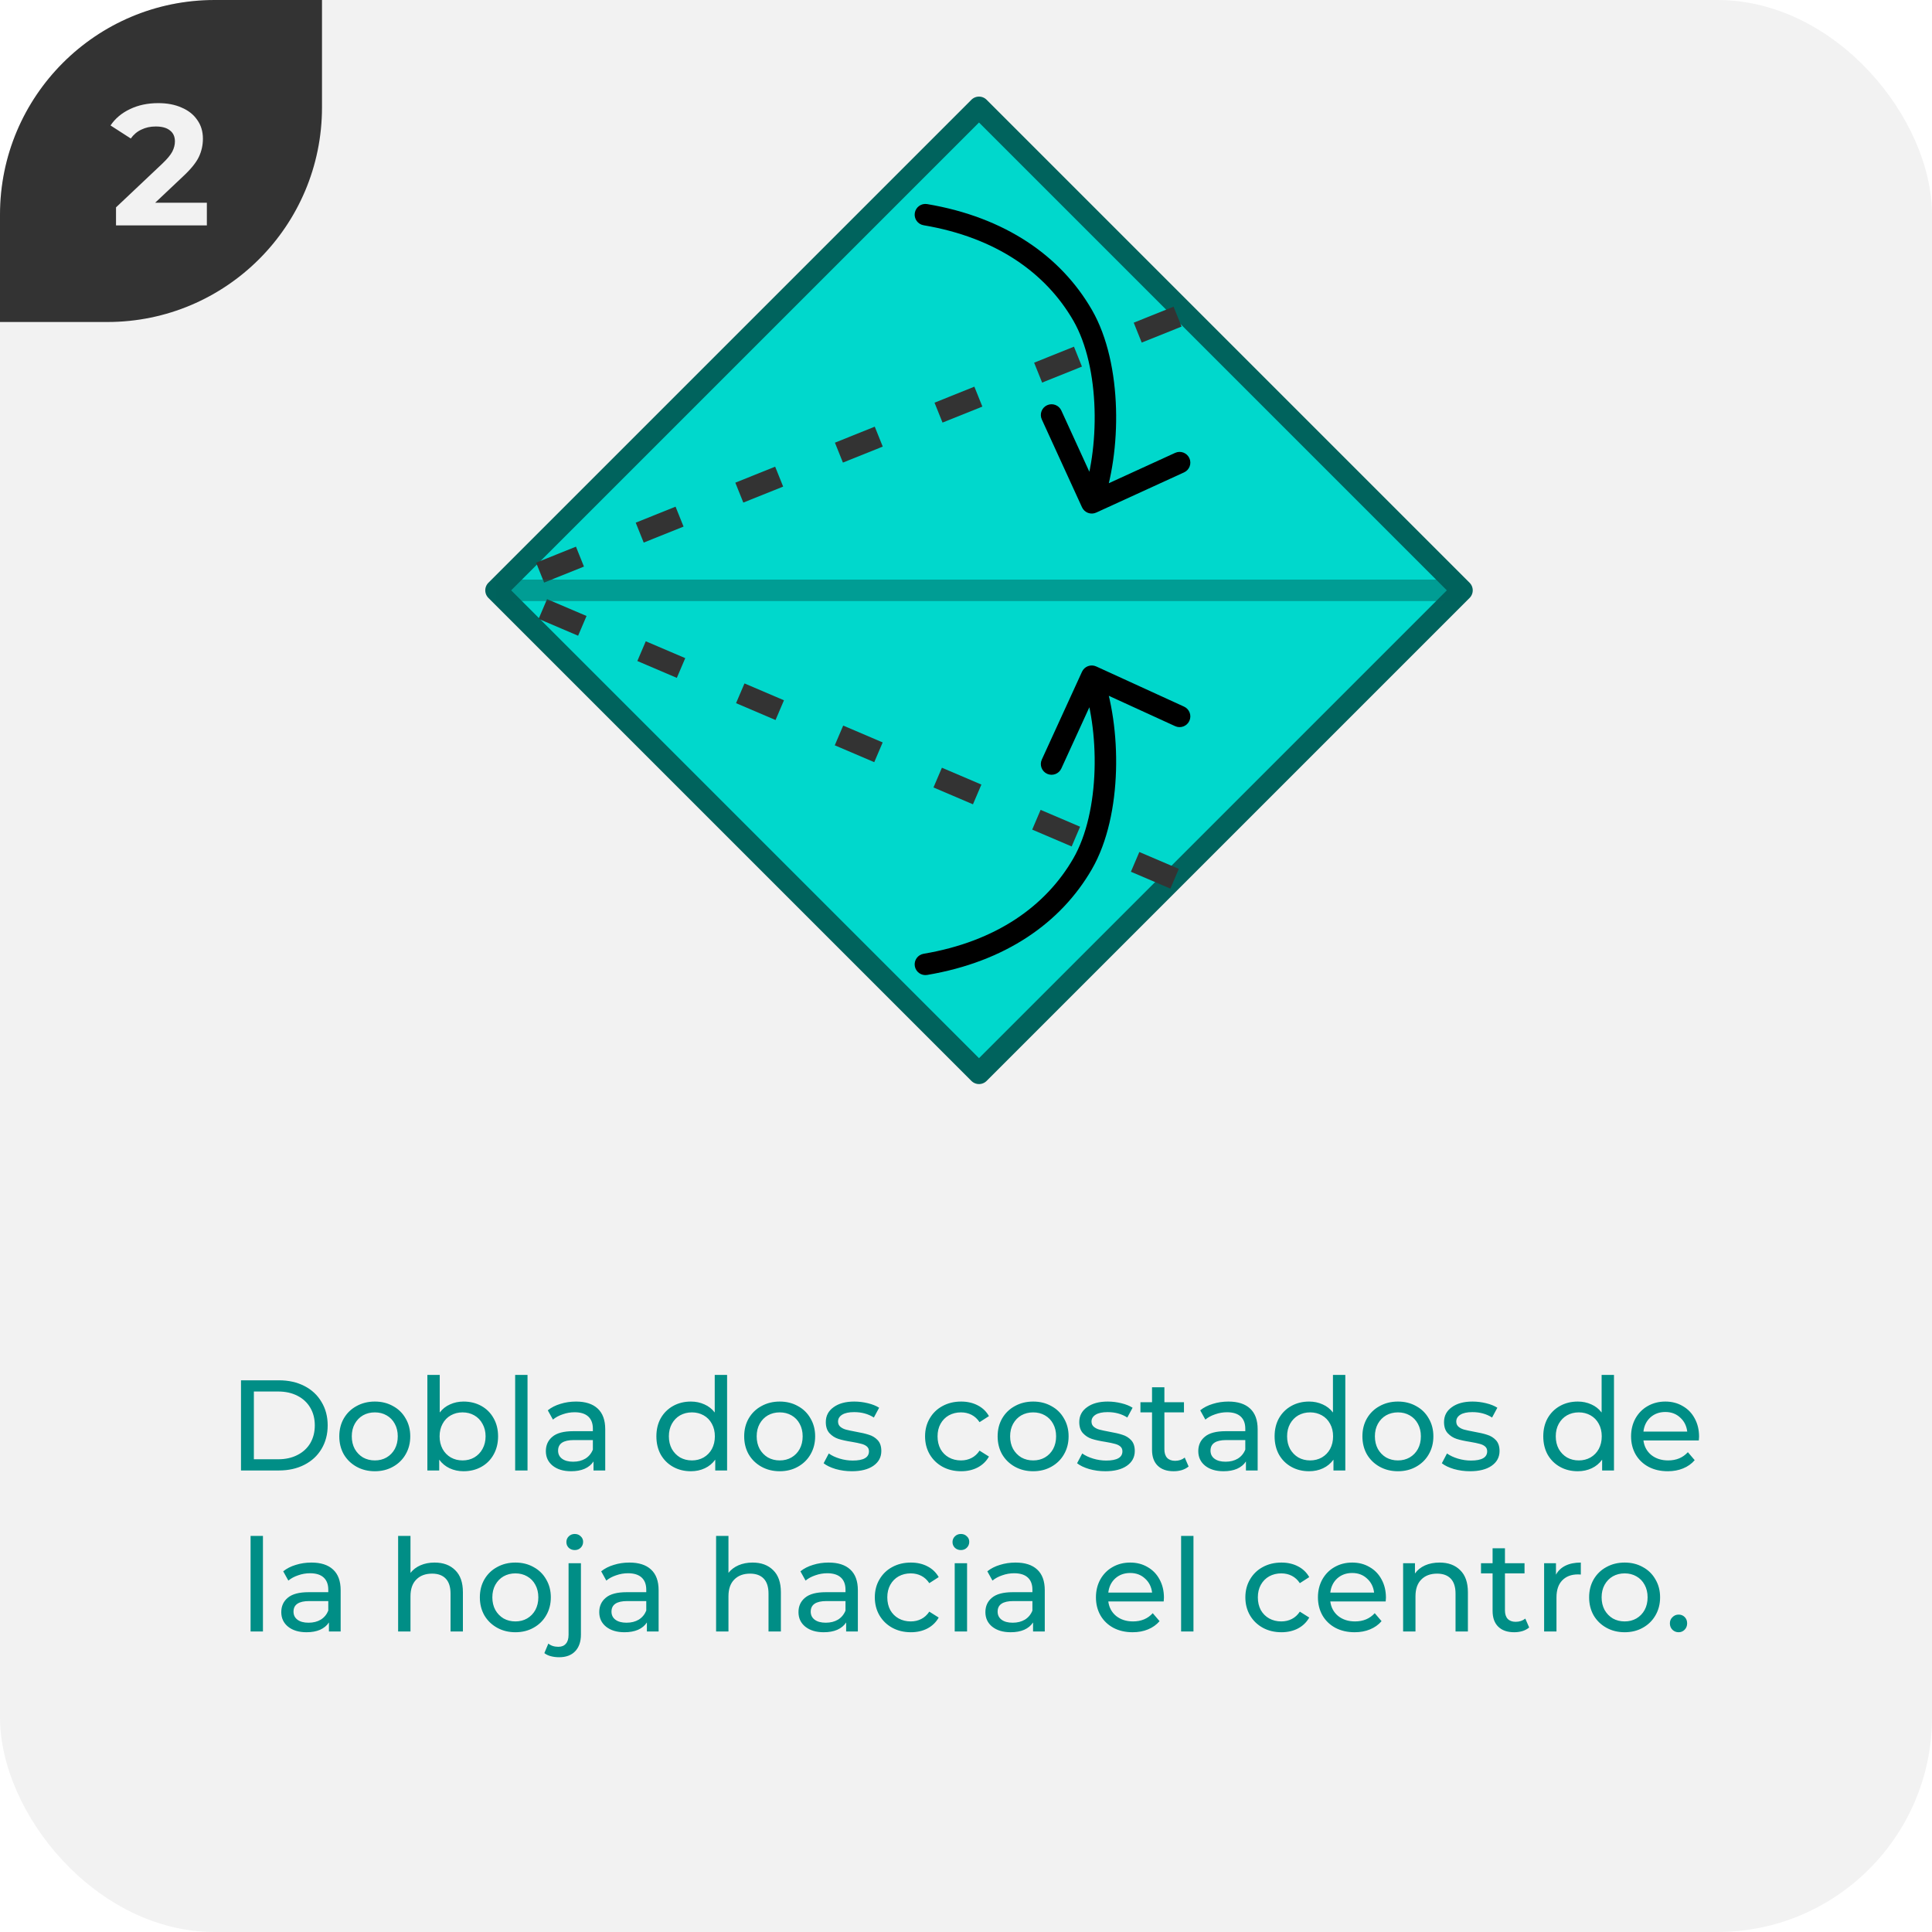 <svg width="180" height="180" viewBox="0 0 180 180" fill="none" xmlns="http://www.w3.org/2000/svg">
<g clip-path="url(#clip0_5698_200148)">
<rect width="180" height="180" rx="20" fill="#F2F2F2"/>
<g clip-path="url(#clip1_5698_200148)">
<path d="M0 30L-1.31134e-06 0L30 -1.31134e-06L30 10C30 21.046 21.046 30 10 30L0 30Z" fill="#333333"/>
<path d="M19.273 18.888V21H10.809V19.32L15.129 15.24C15.588 14.803 15.897 14.429 16.057 14.12C16.217 13.8 16.297 13.485 16.297 13.176C16.297 12.728 16.143 12.387 15.833 12.152C15.535 11.907 15.092 11.784 14.505 11.784C14.015 11.784 13.572 11.88 13.177 12.072C12.783 12.253 12.452 12.531 12.185 12.904L10.297 11.688C10.735 11.037 11.337 10.531 12.105 10.168C12.873 9.795 13.753 9.608 14.745 9.608C15.577 9.608 16.303 9.747 16.921 10.024C17.551 10.291 18.036 10.675 18.377 11.176C18.729 11.667 18.905 12.248 18.905 12.92C18.905 13.528 18.777 14.099 18.521 14.632C18.265 15.165 17.769 15.773 17.033 16.456L14.457 18.888H19.273Z" fill="#F2F2F2"/>
</g>
<path d="M22.453 128.6H25.993C26.881 128.6 27.669 128.776 28.357 129.128C29.045 129.48 29.577 129.976 29.953 130.616C30.337 131.248 30.529 131.976 30.529 132.8C30.529 133.624 30.337 134.356 29.953 134.996C29.577 135.628 29.045 136.12 28.357 136.472C27.669 136.824 26.881 137 25.993 137H22.453V128.6ZM25.921 135.956C26.601 135.956 27.197 135.824 27.709 135.56C28.229 135.296 28.629 134.928 28.909 134.456C29.189 133.976 29.329 133.424 29.329 132.8C29.329 132.176 29.189 131.628 28.909 131.156C28.629 130.676 28.229 130.304 27.709 130.04C27.197 129.776 26.601 129.644 25.921 129.644H23.653V135.956H25.921ZM34.923 137.072C34.291 137.072 33.723 136.932 33.219 136.652C32.715 136.372 32.319 135.988 32.031 135.5C31.751 135.004 31.611 134.444 31.611 133.82C31.611 133.196 31.751 132.64 32.031 132.152C32.319 131.656 32.715 131.272 33.219 131C33.723 130.72 34.291 130.58 34.923 130.58C35.555 130.58 36.119 130.72 36.615 131C37.119 131.272 37.511 131.656 37.791 132.152C38.079 132.64 38.223 133.196 38.223 133.82C38.223 134.444 38.079 135.004 37.791 135.5C37.511 135.988 37.119 136.372 36.615 136.652C36.119 136.932 35.555 137.072 34.923 137.072ZM34.923 136.064C35.331 136.064 35.695 135.972 36.015 135.788C36.343 135.596 36.599 135.332 36.783 134.996C36.967 134.652 37.059 134.26 37.059 133.82C37.059 133.38 36.967 132.992 36.783 132.656C36.599 132.312 36.343 132.048 36.015 131.864C35.695 131.68 35.331 131.588 34.923 131.588C34.515 131.588 34.147 131.68 33.819 131.864C33.499 132.048 33.243 132.312 33.051 132.656C32.867 132.992 32.775 133.38 32.775 133.82C32.775 134.26 32.867 134.652 33.051 134.996C33.243 135.332 33.499 135.596 33.819 135.788C34.147 135.972 34.515 136.064 34.923 136.064ZM43.189 130.58C43.805 130.58 44.357 130.716 44.845 130.988C45.333 131.26 45.713 131.64 45.985 132.128C46.265 132.616 46.405 133.18 46.405 133.82C46.405 134.46 46.265 135.028 45.985 135.524C45.713 136.012 45.333 136.392 44.845 136.664C44.357 136.936 43.805 137.072 43.189 137.072C42.717 137.072 42.285 136.98 41.893 136.796C41.501 136.612 41.177 136.344 40.921 135.992V137H39.817V128.096H40.969V131.6C41.225 131.264 41.545 131.012 41.929 130.844C42.313 130.668 42.733 130.58 43.189 130.58ZM43.093 136.064C43.501 136.064 43.865 135.972 44.185 135.788C44.513 135.596 44.769 135.332 44.953 134.996C45.145 134.652 45.241 134.26 45.241 133.82C45.241 133.38 45.145 132.992 44.953 132.656C44.769 132.312 44.513 132.048 44.185 131.864C43.865 131.68 43.501 131.588 43.093 131.588C42.693 131.588 42.329 131.68 42.001 131.864C41.673 132.048 41.417 132.312 41.233 132.656C41.049 132.992 40.957 133.38 40.957 133.82C40.957 134.26 41.049 134.652 41.233 134.996C41.417 135.332 41.673 135.596 42.001 135.788C42.329 135.972 42.693 136.064 43.093 136.064ZM47.996 128.096H49.148V137H47.996V128.096ZM53.664 130.58C54.544 130.58 55.216 130.796 55.68 131.228C56.152 131.66 56.388 132.304 56.388 133.16V137H55.296V136.16C55.104 136.456 54.828 136.684 54.468 136.844C54.116 136.996 53.696 137.072 53.208 137.072C52.496 137.072 51.924 136.9 51.492 136.556C51.068 136.212 50.856 135.76 50.856 135.2C50.856 134.64 51.06 134.192 51.468 133.856C51.876 133.512 52.524 133.34 53.412 133.34H55.236V133.112C55.236 132.616 55.092 132.236 54.804 131.972C54.516 131.708 54.092 131.576 53.532 131.576C53.156 131.576 52.788 131.64 52.428 131.768C52.068 131.888 51.764 132.052 51.516 132.26L51.036 131.396C51.364 131.132 51.756 130.932 52.212 130.796C52.668 130.652 53.152 130.58 53.664 130.58ZM53.4 136.184C53.84 136.184 54.22 136.088 54.54 135.896C54.86 135.696 55.092 135.416 55.236 135.056V134.168H53.46C52.484 134.168 51.996 134.496 51.996 135.152C51.996 135.472 52.12 135.724 52.368 135.908C52.616 136.092 52.96 136.184 53.4 136.184ZM67.742 128.096V137H66.638V135.992C66.382 136.344 66.058 136.612 65.666 136.796C65.274 136.98 64.842 137.072 64.37 137.072C63.754 137.072 63.202 136.936 62.714 136.664C62.226 136.392 61.842 136.012 61.562 135.524C61.29 135.028 61.154 134.46 61.154 133.82C61.154 133.18 61.29 132.616 61.562 132.128C61.842 131.64 62.226 131.26 62.714 130.988C63.202 130.716 63.754 130.58 64.37 130.58C64.826 130.58 65.246 130.668 65.63 130.844C66.014 131.012 66.334 131.264 66.59 131.6V128.096H67.742ZM64.466 136.064C64.866 136.064 65.23 135.972 65.558 135.788C65.886 135.596 66.142 135.332 66.326 134.996C66.51 134.652 66.602 134.26 66.602 133.82C66.602 133.38 66.51 132.992 66.326 132.656C66.142 132.312 65.886 132.048 65.558 131.864C65.23 131.68 64.866 131.588 64.466 131.588C64.058 131.588 63.69 131.68 63.362 131.864C63.042 132.048 62.786 132.312 62.594 132.656C62.41 132.992 62.318 133.38 62.318 133.82C62.318 134.26 62.41 134.652 62.594 134.996C62.786 135.332 63.042 135.596 63.362 135.788C63.69 135.972 64.058 136.064 64.466 136.064ZM72.646 137.072C72.014 137.072 71.446 136.932 70.942 136.652C70.438 136.372 70.042 135.988 69.754 135.5C69.474 135.004 69.334 134.444 69.334 133.82C69.334 133.196 69.474 132.64 69.754 132.152C70.042 131.656 70.438 131.272 70.942 131C71.446 130.72 72.014 130.58 72.646 130.58C73.278 130.58 73.842 130.72 74.338 131C74.842 131.272 75.234 131.656 75.514 132.152C75.802 132.64 75.946 133.196 75.946 133.82C75.946 134.444 75.802 135.004 75.514 135.5C75.234 135.988 74.842 136.372 74.338 136.652C73.842 136.932 73.278 137.072 72.646 137.072ZM72.646 136.064C73.054 136.064 73.418 135.972 73.738 135.788C74.066 135.596 74.322 135.332 74.506 134.996C74.69 134.652 74.782 134.26 74.782 133.82C74.782 133.38 74.69 132.992 74.506 132.656C74.322 132.312 74.066 132.048 73.738 131.864C73.418 131.68 73.054 131.588 72.646 131.588C72.238 131.588 71.87 131.68 71.542 131.864C71.222 132.048 70.966 132.312 70.774 132.656C70.59 132.992 70.498 133.38 70.498 133.82C70.498 134.26 70.59 134.652 70.774 134.996C70.966 135.332 71.222 135.596 71.542 135.788C71.87 135.972 72.238 136.064 72.646 136.064ZM79.363 137.072C78.843 137.072 78.343 137.004 77.863 136.868C77.383 136.724 77.007 136.544 76.735 136.328L77.215 135.416C77.495 135.616 77.835 135.776 78.235 135.896C78.635 136.016 79.039 136.076 79.447 136.076C80.455 136.076 80.959 135.788 80.959 135.212C80.959 135.02 80.891 134.868 80.755 134.756C80.619 134.644 80.447 134.564 80.239 134.516C80.039 134.46 79.751 134.4 79.375 134.336C78.863 134.256 78.443 134.164 78.115 134.06C77.795 133.956 77.519 133.78 77.287 133.532C77.055 133.284 76.939 132.936 76.939 132.488C76.939 131.912 77.179 131.452 77.659 131.108C78.139 130.756 78.783 130.58 79.591 130.58C80.015 130.58 80.439 130.632 80.863 130.736C81.287 130.84 81.635 130.98 81.907 131.156L81.415 132.068C80.895 131.732 80.283 131.564 79.579 131.564C79.091 131.564 78.719 131.644 78.463 131.804C78.207 131.964 78.079 132.176 78.079 132.44C78.079 132.648 78.151 132.812 78.295 132.932C78.439 133.052 78.615 133.14 78.823 133.196C79.039 133.252 79.339 133.316 79.723 133.388C80.235 133.476 80.647 133.572 80.959 133.676C81.279 133.772 81.551 133.94 81.775 134.18C81.999 134.42 82.111 134.756 82.111 135.188C82.111 135.764 81.863 136.224 81.367 136.568C80.879 136.904 80.211 137.072 79.363 137.072ZM89.546 137.072C88.898 137.072 88.318 136.932 87.806 136.652C87.302 136.372 86.906 135.988 86.618 135.5C86.33 135.004 86.186 134.444 86.186 133.82C86.186 133.196 86.33 132.64 86.618 132.152C86.906 131.656 87.302 131.272 87.806 131C88.318 130.72 88.898 130.58 89.546 130.58C90.122 130.58 90.634 130.696 91.082 130.928C91.538 131.16 91.89 131.496 92.138 131.936L91.262 132.5C91.062 132.196 90.814 131.968 90.518 131.816C90.222 131.664 89.894 131.588 89.534 131.588C89.118 131.588 88.742 131.68 88.406 131.864C88.078 132.048 87.818 132.312 87.626 132.656C87.442 132.992 87.35 133.38 87.35 133.82C87.35 134.268 87.442 134.664 87.626 135.008C87.818 135.344 88.078 135.604 88.406 135.788C88.742 135.972 89.118 136.064 89.534 136.064C89.894 136.064 90.222 135.988 90.518 135.836C90.814 135.684 91.062 135.456 91.262 135.152L92.138 135.704C91.89 136.144 91.538 136.484 91.082 136.724C90.634 136.956 90.122 137.072 89.546 137.072ZM96.259 137.072C95.627 137.072 95.059 136.932 94.555 136.652C94.051 136.372 93.655 135.988 93.367 135.5C93.087 135.004 92.947 134.444 92.947 133.82C92.947 133.196 93.087 132.64 93.367 132.152C93.655 131.656 94.051 131.272 94.555 131C95.059 130.72 95.627 130.58 96.259 130.58C96.891 130.58 97.455 130.72 97.951 131C98.455 131.272 98.847 131.656 99.127 132.152C99.415 132.64 99.559 133.196 99.559 133.82C99.559 134.444 99.415 135.004 99.127 135.5C98.847 135.988 98.455 136.372 97.951 136.652C97.455 136.932 96.891 137.072 96.259 137.072ZM96.259 136.064C96.667 136.064 97.031 135.972 97.351 135.788C97.679 135.596 97.935 135.332 98.119 134.996C98.303 134.652 98.395 134.26 98.395 133.82C98.395 133.38 98.303 132.992 98.119 132.656C97.935 132.312 97.679 132.048 97.351 131.864C97.031 131.68 96.667 131.588 96.259 131.588C95.851 131.588 95.483 131.68 95.155 131.864C94.835 132.048 94.579 132.312 94.387 132.656C94.203 132.992 94.111 133.38 94.111 133.82C94.111 134.26 94.203 134.652 94.387 134.996C94.579 135.332 94.835 135.596 95.155 135.788C95.483 135.972 95.851 136.064 96.259 136.064ZM102.977 137.072C102.457 137.072 101.957 137.004 101.477 136.868C100.997 136.724 100.621 136.544 100.349 136.328L100.829 135.416C101.109 135.616 101.449 135.776 101.849 135.896C102.249 136.016 102.653 136.076 103.061 136.076C104.069 136.076 104.573 135.788 104.573 135.212C104.573 135.02 104.505 134.868 104.369 134.756C104.233 134.644 104.061 134.564 103.853 134.516C103.653 134.46 103.365 134.4 102.989 134.336C102.477 134.256 102.057 134.164 101.729 134.06C101.409 133.956 101.133 133.78 100.901 133.532C100.669 133.284 100.553 132.936 100.553 132.488C100.553 131.912 100.793 131.452 101.273 131.108C101.753 130.756 102.397 130.58 103.205 130.58C103.629 130.58 104.053 130.632 104.477 130.736C104.901 130.84 105.249 130.98 105.521 131.156L105.029 132.068C104.509 131.732 103.897 131.564 103.193 131.564C102.705 131.564 102.333 131.644 102.077 131.804C101.821 131.964 101.693 132.176 101.693 132.44C101.693 132.648 101.765 132.812 101.909 132.932C102.053 133.052 102.229 133.14 102.437 133.196C102.653 133.252 102.953 133.316 103.337 133.388C103.849 133.476 104.261 133.572 104.573 133.676C104.893 133.772 105.165 133.94 105.389 134.18C105.613 134.42 105.725 134.756 105.725 135.188C105.725 135.764 105.477 136.224 104.981 136.568C104.493 136.904 103.825 137.072 102.977 137.072ZM110.74 136.628C110.572 136.772 110.364 136.884 110.116 136.964C109.868 137.036 109.612 137.072 109.348 137.072C108.708 137.072 108.212 136.9 107.86 136.556C107.508 136.212 107.332 135.72 107.332 135.08V131.588H106.252V130.64H107.332V129.248H108.484V130.64H110.308V131.588H108.484V135.032C108.484 135.376 108.568 135.64 108.736 135.824C108.912 136.008 109.16 136.1 109.48 136.1C109.832 136.1 110.132 136 110.38 135.8L110.74 136.628ZM114.449 130.58C115.329 130.58 116.001 130.796 116.465 131.228C116.937 131.66 117.173 132.304 117.173 133.16V137H116.081V136.16C115.889 136.456 115.613 136.684 115.253 136.844C114.901 136.996 114.481 137.072 113.993 137.072C113.281 137.072 112.709 136.9 112.277 136.556C111.853 136.212 111.641 135.76 111.641 135.2C111.641 134.64 111.845 134.192 112.253 133.856C112.661 133.512 113.309 133.34 114.197 133.34H116.021V133.112C116.021 132.616 115.877 132.236 115.589 131.972C115.301 131.708 114.877 131.576 114.317 131.576C113.941 131.576 113.573 131.64 113.213 131.768C112.853 131.888 112.549 132.052 112.301 132.26L111.821 131.396C112.149 131.132 112.541 130.932 112.997 130.796C113.453 130.652 113.937 130.58 114.449 130.58ZM114.185 136.184C114.625 136.184 115.005 136.088 115.325 135.896C115.645 135.696 115.877 135.416 116.021 135.056V134.168H114.245C113.269 134.168 112.781 134.496 112.781 135.152C112.781 135.472 112.905 135.724 113.153 135.908C113.401 136.092 113.745 136.184 114.185 136.184ZM125.34 128.096V137H124.236V135.992C123.98 136.344 123.656 136.612 123.264 136.796C122.872 136.98 122.44 137.072 121.968 137.072C121.352 137.072 120.8 136.936 120.312 136.664C119.824 136.392 119.44 136.012 119.16 135.524C118.888 135.028 118.752 134.46 118.752 133.82C118.752 133.18 118.888 132.616 119.16 132.128C119.44 131.64 119.824 131.26 120.312 130.988C120.8 130.716 121.352 130.58 121.968 130.58C122.424 130.58 122.844 130.668 123.228 130.844C123.612 131.012 123.932 131.264 124.188 131.6V128.096H125.34ZM122.064 136.064C122.464 136.064 122.828 135.972 123.156 135.788C123.484 135.596 123.74 135.332 123.924 134.996C124.108 134.652 124.2 134.26 124.2 133.82C124.2 133.38 124.108 132.992 123.924 132.656C123.74 132.312 123.484 132.048 123.156 131.864C122.828 131.68 122.464 131.588 122.064 131.588C121.656 131.588 121.288 131.68 120.96 131.864C120.64 132.048 120.384 132.312 120.192 132.656C120.008 132.992 119.916 133.38 119.916 133.82C119.916 134.26 120.008 134.652 120.192 134.996C120.384 135.332 120.64 135.596 120.96 135.788C121.288 135.972 121.656 136.064 122.064 136.064ZM130.244 137.072C129.612 137.072 129.044 136.932 128.54 136.652C128.036 136.372 127.64 135.988 127.352 135.5C127.072 135.004 126.932 134.444 126.932 133.82C126.932 133.196 127.072 132.64 127.352 132.152C127.64 131.656 128.036 131.272 128.54 131C129.044 130.72 129.612 130.58 130.244 130.58C130.876 130.58 131.44 130.72 131.936 131C132.44 131.272 132.832 131.656 133.112 132.152C133.4 132.64 133.544 133.196 133.544 133.82C133.544 134.444 133.4 135.004 133.112 135.5C132.832 135.988 132.44 136.372 131.936 136.652C131.44 136.932 130.876 137.072 130.244 137.072ZM130.244 136.064C130.652 136.064 131.016 135.972 131.336 135.788C131.664 135.596 131.92 135.332 132.104 134.996C132.288 134.652 132.38 134.26 132.38 133.82C132.38 133.38 132.288 132.992 132.104 132.656C131.92 132.312 131.664 132.048 131.336 131.864C131.016 131.68 130.652 131.588 130.244 131.588C129.836 131.588 129.468 131.68 129.14 131.864C128.82 132.048 128.564 132.312 128.372 132.656C128.188 132.992 128.096 133.38 128.096 133.82C128.096 134.26 128.188 134.652 128.372 134.996C128.564 135.332 128.82 135.596 129.14 135.788C129.468 135.972 129.836 136.064 130.244 136.064ZM136.961 137.072C136.441 137.072 135.941 137.004 135.461 136.868C134.981 136.724 134.605 136.544 134.333 136.328L134.813 135.416C135.093 135.616 135.433 135.776 135.833 135.896C136.233 136.016 136.637 136.076 137.045 136.076C138.053 136.076 138.557 135.788 138.557 135.212C138.557 135.02 138.489 134.868 138.353 134.756C138.217 134.644 138.045 134.564 137.837 134.516C137.637 134.46 137.349 134.4 136.973 134.336C136.461 134.256 136.041 134.164 135.713 134.06C135.393 133.956 135.117 133.78 134.885 133.532C134.653 133.284 134.537 132.936 134.537 132.488C134.537 131.912 134.777 131.452 135.257 131.108C135.737 130.756 136.381 130.58 137.189 130.58C137.613 130.58 138.037 130.632 138.461 130.736C138.885 130.84 139.233 130.98 139.505 131.156L139.013 132.068C138.493 131.732 137.881 131.564 137.177 131.564C136.689 131.564 136.317 131.644 136.061 131.804C135.805 131.964 135.677 132.176 135.677 132.44C135.677 132.648 135.749 132.812 135.893 132.932C136.037 133.052 136.213 133.14 136.421 133.196C136.637 133.252 136.937 133.316 137.321 133.388C137.833 133.476 138.245 133.572 138.557 133.676C138.877 133.772 139.149 133.94 139.373 134.18C139.597 134.42 139.709 134.756 139.709 135.188C139.709 135.764 139.461 136.224 138.965 136.568C138.477 136.904 137.809 137.072 136.961 137.072ZM150.371 128.096V137H149.267V135.992C149.011 136.344 148.687 136.612 148.295 136.796C147.903 136.98 147.471 137.072 146.999 137.072C146.383 137.072 145.831 136.936 145.343 136.664C144.855 136.392 144.471 136.012 144.191 135.524C143.919 135.028 143.783 134.46 143.783 133.82C143.783 133.18 143.919 132.616 144.191 132.128C144.471 131.64 144.855 131.26 145.343 130.988C145.831 130.716 146.383 130.58 146.999 130.58C147.455 130.58 147.875 130.668 148.259 130.844C148.643 131.012 148.963 131.264 149.219 131.6V128.096H150.371ZM147.095 136.064C147.495 136.064 147.859 135.972 148.187 135.788C148.515 135.596 148.771 135.332 148.955 134.996C149.139 134.652 149.231 134.26 149.231 133.82C149.231 133.38 149.139 132.992 148.955 132.656C148.771 132.312 148.515 132.048 148.187 131.864C147.859 131.68 147.495 131.588 147.095 131.588C146.687 131.588 146.319 131.68 145.991 131.864C145.671 132.048 145.415 132.312 145.223 132.656C145.039 132.992 144.947 133.38 144.947 133.82C144.947 134.26 145.039 134.652 145.223 134.996C145.415 135.332 145.671 135.596 145.991 135.788C146.319 135.972 146.687 136.064 147.095 136.064ZM158.299 133.856C158.299 133.944 158.291 134.06 158.275 134.204H153.115C153.187 134.764 153.431 135.216 153.847 135.56C154.271 135.896 154.795 136.064 155.419 136.064C156.179 136.064 156.791 135.808 157.255 135.296L157.891 136.04C157.603 136.376 157.243 136.632 156.811 136.808C156.387 136.984 155.911 137.072 155.383 137.072C154.711 137.072 154.115 136.936 153.595 136.664C153.075 136.384 152.671 135.996 152.383 135.5C152.103 135.004 151.963 134.444 151.963 133.82C151.963 133.204 152.099 132.648 152.371 132.152C152.651 131.656 153.031 131.272 153.511 131C153.999 130.72 154.547 130.58 155.155 130.58C155.763 130.58 156.303 130.72 156.775 131C157.255 131.272 157.627 131.656 157.891 132.152C158.163 132.648 158.299 133.216 158.299 133.856ZM155.155 131.552C154.603 131.552 154.139 131.72 153.763 132.056C153.395 132.392 153.179 132.832 153.115 133.376H157.195C157.131 132.84 156.911 132.404 156.535 132.068C156.167 131.724 155.707 131.552 155.155 131.552ZM23.346 143.096H24.498V152H23.346V143.096ZM29.014 145.58C29.893 145.58 30.566 145.796 31.029 146.228C31.502 146.66 31.738 147.304 31.738 148.16V152H30.645V151.16C30.453 151.456 30.177 151.684 29.817 151.844C29.465 151.996 29.046 152.072 28.558 152.072C27.846 152.072 27.273 151.9 26.841 151.556C26.418 151.212 26.206 150.76 26.206 150.2C26.206 149.64 26.41 149.192 26.817 148.856C27.226 148.512 27.873 148.34 28.762 148.34H30.585V148.112C30.585 147.616 30.442 147.236 30.154 146.972C29.866 146.708 29.442 146.576 28.881 146.576C28.506 146.576 28.137 146.64 27.777 146.768C27.418 146.888 27.113 147.052 26.866 147.26L26.386 146.396C26.713 146.132 27.105 145.932 27.561 145.796C28.017 145.652 28.502 145.58 29.014 145.58ZM28.75 151.184C29.189 151.184 29.57 151.088 29.89 150.896C30.209 150.696 30.442 150.416 30.585 150.056V149.168H28.809C27.834 149.168 27.346 149.496 27.346 150.152C27.346 150.472 27.47 150.724 27.718 150.908C27.965 151.092 28.309 151.184 28.75 151.184ZM40.488 145.58C41.296 145.58 41.936 145.816 42.408 146.288C42.888 146.752 43.128 147.436 43.128 148.34V152H41.976V148.472C41.976 147.856 41.828 147.392 41.532 147.08C41.236 146.768 40.812 146.612 40.26 146.612C39.636 146.612 39.144 146.796 38.784 147.164C38.424 147.524 38.244 148.044 38.244 148.724V152H37.092V143.096H38.244V146.54C38.484 146.236 38.796 146 39.18 145.832C39.572 145.664 40.008 145.58 40.488 145.58ZM48.019 152.072C47.387 152.072 46.819 151.932 46.315 151.652C45.811 151.372 45.415 150.988 45.127 150.5C44.847 150.004 44.707 149.444 44.707 148.82C44.707 148.196 44.847 147.64 45.127 147.152C45.415 146.656 45.811 146.272 46.315 146C46.819 145.72 47.387 145.58 48.019 145.58C48.651 145.58 49.215 145.72 49.711 146C50.215 146.272 50.607 146.656 50.887 147.152C51.175 147.64 51.319 148.196 51.319 148.82C51.319 149.444 51.175 150.004 50.887 150.5C50.607 150.988 50.215 151.372 49.711 151.652C49.215 151.932 48.651 152.072 48.019 152.072ZM48.019 151.064C48.427 151.064 48.791 150.972 49.111 150.788C49.439 150.596 49.695 150.332 49.879 149.996C50.063 149.652 50.155 149.26 50.155 148.82C50.155 148.38 50.063 147.992 49.879 147.656C49.695 147.312 49.439 147.048 49.111 146.864C48.791 146.68 48.427 146.588 48.019 146.588C47.611 146.588 47.243 146.68 46.915 146.864C46.595 147.048 46.339 147.312 46.147 147.656C45.963 147.992 45.871 148.38 45.871 148.82C45.871 149.26 45.963 149.652 46.147 149.996C46.339 150.332 46.595 150.596 46.915 150.788C47.243 150.972 47.611 151.064 48.019 151.064ZM52.096 154.4C51.816 154.4 51.556 154.368 51.316 154.304C51.076 154.24 50.876 154.144 50.716 154.016L51.088 153.128C51.328 153.328 51.64 153.428 52.024 153.428C52.328 153.428 52.56 153.332 52.72 153.14C52.888 152.956 52.972 152.68 52.972 152.312V145.64H54.124V152.288C54.124 152.944 53.948 153.46 53.596 153.836C53.244 154.212 52.744 154.4 52.096 154.4ZM53.548 144.416C53.324 144.416 53.136 144.344 52.984 144.2C52.84 144.056 52.768 143.88 52.768 143.672C52.768 143.464 52.84 143.288 52.984 143.144C53.136 142.992 53.324 142.916 53.548 142.916C53.772 142.916 53.956 142.988 54.1 143.132C54.252 143.268 54.328 143.44 54.328 143.648C54.328 143.864 54.252 144.048 54.1 144.2C53.956 144.344 53.772 144.416 53.548 144.416ZM58.639 145.58C59.519 145.58 60.191 145.796 60.654 146.228C61.127 146.66 61.362 147.304 61.362 148.16V152H60.27V151.16C60.078 151.456 59.803 151.684 59.443 151.844C59.09 151.996 58.67 152.072 58.182 152.072C57.471 152.072 56.898 151.9 56.467 151.556C56.042 151.212 55.831 150.76 55.831 150.2C55.831 149.64 56.035 149.192 56.443 148.856C56.85 148.512 57.498 148.34 58.386 148.34H60.211V148.112C60.211 147.616 60.066 147.236 59.779 146.972C59.49 146.708 59.066 146.576 58.507 146.576C58.13 146.576 57.763 146.64 57.403 146.768C57.042 146.888 56.739 147.052 56.49 147.26L56.011 146.396C56.339 146.132 56.73 145.932 57.187 145.796C57.642 145.652 58.127 145.58 58.639 145.58ZM58.374 151.184C58.815 151.184 59.194 151.088 59.514 150.896C59.834 150.696 60.066 150.416 60.211 150.056V149.168H58.434C57.459 149.168 56.971 149.496 56.971 150.152C56.971 150.472 57.094 150.724 57.343 150.908C57.59 151.092 57.934 151.184 58.374 151.184ZM70.113 145.58C70.921 145.58 71.561 145.816 72.033 146.288C72.513 146.752 72.753 147.436 72.753 148.34V152H71.601V148.472C71.601 147.856 71.453 147.392 71.157 147.08C70.861 146.768 70.437 146.612 69.885 146.612C69.261 146.612 68.769 146.796 68.409 147.164C68.049 147.524 67.869 148.044 67.869 148.724V152H66.717V143.096H67.869V146.54C68.109 146.236 68.421 146 68.805 145.832C69.197 145.664 69.633 145.58 70.113 145.58ZM77.201 145.58C78.081 145.58 78.753 145.796 79.217 146.228C79.689 146.66 79.925 147.304 79.925 148.16V152H78.833V151.16C78.641 151.456 78.365 151.684 78.005 151.844C77.653 151.996 77.233 152.072 76.745 152.072C76.033 152.072 75.461 151.9 75.029 151.556C74.605 151.212 74.393 150.76 74.393 150.2C74.393 149.64 74.597 149.192 75.005 148.856C75.413 148.512 76.061 148.34 76.949 148.34H78.773V148.112C78.773 147.616 78.629 147.236 78.341 146.972C78.053 146.708 77.629 146.576 77.069 146.576C76.693 146.576 76.325 146.64 75.965 146.768C75.605 146.888 75.301 147.052 75.053 147.26L74.573 146.396C74.901 146.132 75.293 145.932 75.749 145.796C76.205 145.652 76.689 145.58 77.201 145.58ZM76.937 151.184C77.377 151.184 77.757 151.088 78.077 150.896C78.397 150.696 78.629 150.416 78.773 150.056V149.168H76.997C76.021 149.168 75.533 149.496 75.533 150.152C75.533 150.472 75.657 150.724 75.905 150.908C76.153 151.092 76.497 151.184 76.937 151.184ZM84.864 152.072C84.216 152.072 83.636 151.932 83.124 151.652C82.62 151.372 82.224 150.988 81.936 150.5C81.648 150.004 81.504 149.444 81.504 148.82C81.504 148.196 81.648 147.64 81.936 147.152C82.224 146.656 82.62 146.272 83.124 146C83.636 145.72 84.216 145.58 84.864 145.58C85.44 145.58 85.952 145.696 86.4 145.928C86.856 146.16 87.208 146.496 87.456 146.936L86.58 147.5C86.38 147.196 86.132 146.968 85.836 146.816C85.54 146.664 85.212 146.588 84.852 146.588C84.436 146.588 84.06 146.68 83.724 146.864C83.396 147.048 83.136 147.312 82.944 147.656C82.76 147.992 82.668 148.38 82.668 148.82C82.668 149.268 82.76 149.664 82.944 150.008C83.136 150.344 83.396 150.604 83.724 150.788C84.06 150.972 84.436 151.064 84.852 151.064C85.212 151.064 85.54 150.988 85.836 150.836C86.132 150.684 86.38 150.456 86.58 150.152L87.456 150.704C87.208 151.144 86.856 151.484 86.4 151.724C85.952 151.956 85.44 152.072 84.864 152.072ZM88.948 145.64H90.1V152H88.948V145.64ZM89.523 144.416C89.299 144.416 89.112 144.344 88.96 144.2C88.816 144.056 88.743 143.88 88.743 143.672C88.743 143.464 88.816 143.288 88.96 143.144C89.112 142.992 89.299 142.916 89.523 142.916C89.748 142.916 89.931 142.988 90.076 143.132C90.228 143.268 90.303 143.44 90.303 143.648C90.303 143.864 90.228 144.048 90.076 144.2C89.931 144.344 89.748 144.416 89.523 144.416ZM94.615 145.58C95.495 145.58 96.167 145.796 96.631 146.228C97.103 146.66 97.339 147.304 97.339 148.16V152H96.247V151.16C96.055 151.456 95.779 151.684 95.419 151.844C95.067 151.996 94.647 152.072 94.159 152.072C93.447 152.072 92.875 151.9 92.443 151.556C92.019 151.212 91.807 150.76 91.807 150.2C91.807 149.64 92.011 149.192 92.419 148.856C92.827 148.512 93.475 148.34 94.363 148.34H96.187V148.112C96.187 147.616 96.043 147.236 95.755 146.972C95.467 146.708 95.043 146.576 94.483 146.576C94.107 146.576 93.739 146.64 93.379 146.768C93.019 146.888 92.715 147.052 92.467 147.26L91.987 146.396C92.315 146.132 92.707 145.932 93.163 145.796C93.619 145.652 94.103 145.58 94.615 145.58ZM94.351 151.184C94.791 151.184 95.171 151.088 95.491 150.896C95.811 150.696 96.043 150.416 96.187 150.056V149.168H94.411C93.435 149.168 92.947 149.496 92.947 150.152C92.947 150.472 93.071 150.724 93.319 150.908C93.567 151.092 93.911 151.184 94.351 151.184ZM108.442 148.856C108.442 148.944 108.434 149.06 108.418 149.204H103.258C103.33 149.764 103.574 150.216 103.99 150.56C104.414 150.896 104.938 151.064 105.562 151.064C106.322 151.064 106.934 150.808 107.398 150.296L108.034 151.04C107.746 151.376 107.386 151.632 106.954 151.808C106.53 151.984 106.054 152.072 105.526 152.072C104.854 152.072 104.258 151.936 103.738 151.664C103.218 151.384 102.814 150.996 102.526 150.5C102.246 150.004 102.106 149.444 102.106 148.82C102.106 148.204 102.242 147.648 102.514 147.152C102.794 146.656 103.174 146.272 103.654 146C104.142 145.72 104.69 145.58 105.298 145.58C105.906 145.58 106.446 145.72 106.918 146C107.398 146.272 107.77 146.656 108.034 147.152C108.306 147.648 108.442 148.216 108.442 148.856ZM105.298 146.552C104.746 146.552 104.282 146.72 103.906 147.056C103.538 147.392 103.322 147.832 103.258 148.376H107.338C107.274 147.84 107.054 147.404 106.678 147.068C106.31 146.724 105.85 146.552 105.298 146.552ZM110.041 143.096H111.193V152H110.041V143.096ZM119.387 152.072C118.739 152.072 118.159 151.932 117.647 151.652C117.143 151.372 116.747 150.988 116.459 150.5C116.171 150.004 116.027 149.444 116.027 148.82C116.027 148.196 116.171 147.64 116.459 147.152C116.747 146.656 117.143 146.272 117.647 146C118.159 145.72 118.739 145.58 119.387 145.58C119.963 145.58 120.475 145.696 120.923 145.928C121.379 146.16 121.731 146.496 121.979 146.936L121.103 147.5C120.903 147.196 120.655 146.968 120.359 146.816C120.063 146.664 119.735 146.588 119.375 146.588C118.959 146.588 118.583 146.68 118.247 146.864C117.919 147.048 117.659 147.312 117.467 147.656C117.283 147.992 117.191 148.38 117.191 148.82C117.191 149.268 117.283 149.664 117.467 150.008C117.659 150.344 117.919 150.604 118.247 150.788C118.583 150.972 118.959 151.064 119.375 151.064C119.735 151.064 120.063 150.988 120.359 150.836C120.655 150.684 120.903 150.456 121.103 150.152L121.979 150.704C121.731 151.144 121.379 151.484 120.923 151.724C120.475 151.956 119.963 152.072 119.387 152.072ZM129.125 148.856C129.125 148.944 129.117 149.06 129.101 149.204H123.941C124.013 149.764 124.257 150.216 124.673 150.56C125.097 150.896 125.621 151.064 126.245 151.064C127.005 151.064 127.617 150.808 128.081 150.296L128.717 151.04C128.429 151.376 128.069 151.632 127.637 151.808C127.213 151.984 126.737 152.072 126.209 152.072C125.537 152.072 124.941 151.936 124.421 151.664C123.901 151.384 123.497 150.996 123.209 150.5C122.929 150.004 122.789 149.444 122.789 148.82C122.789 148.204 122.925 147.648 123.197 147.152C123.477 146.656 123.857 146.272 124.337 146C124.825 145.72 125.373 145.58 125.981 145.58C126.589 145.58 127.129 145.72 127.601 146C128.081 146.272 128.453 146.656 128.717 147.152C128.989 147.648 129.125 148.216 129.125 148.856ZM125.981 146.552C125.429 146.552 124.965 146.72 124.589 147.056C124.221 147.392 124.005 147.832 123.941 148.376H128.021C127.957 147.84 127.737 147.404 127.361 147.068C126.993 146.724 126.533 146.552 125.981 146.552ZM134.121 145.58C134.929 145.58 135.569 145.816 136.041 146.288C136.521 146.752 136.761 147.436 136.761 148.34V152H135.609V148.472C135.609 147.856 135.461 147.392 135.165 147.08C134.869 146.768 134.445 146.612 133.893 146.612C133.269 146.612 132.777 146.796 132.417 147.164C132.057 147.524 131.877 148.044 131.877 148.724V152H130.725V145.64H131.829V146.6C132.061 146.272 132.373 146.02 132.765 145.844C133.165 145.668 133.617 145.58 134.121 145.58ZM142.469 151.628C142.301 151.772 142.093 151.884 141.845 151.964C141.597 152.036 141.341 152.072 141.077 152.072C140.437 152.072 139.941 151.9 139.589 151.556C139.237 151.212 139.061 150.72 139.061 150.08V146.588H137.981V145.64H139.061V144.248H140.213V145.64H142.037V146.588H140.213V150.032C140.213 150.376 140.297 150.64 140.465 150.824C140.641 151.008 140.889 151.1 141.209 151.1C141.561 151.1 141.861 151 142.109 150.8L142.469 151.628ZM144.966 146.708C145.166 146.34 145.462 146.06 145.854 145.868C146.246 145.676 146.722 145.58 147.282 145.58V146.696C147.218 146.688 147.13 146.684 147.018 146.684C146.394 146.684 145.902 146.872 145.542 147.248C145.19 147.616 145.014 148.144 145.014 148.832V152H143.862V145.64H144.966V146.708ZM151.367 152.072C150.735 152.072 150.167 151.932 149.663 151.652C149.159 151.372 148.763 150.988 148.475 150.5C148.195 150.004 148.055 149.444 148.055 148.82C148.055 148.196 148.195 147.64 148.475 147.152C148.763 146.656 149.159 146.272 149.663 146C150.167 145.72 150.735 145.58 151.367 145.58C151.999 145.58 152.563 145.72 153.059 146C153.563 146.272 153.955 146.656 154.235 147.152C154.523 147.64 154.667 148.196 154.667 148.82C154.667 149.444 154.523 150.004 154.235 150.5C153.955 150.988 153.563 151.372 153.059 151.652C152.563 151.932 151.999 152.072 151.367 152.072ZM151.367 151.064C151.775 151.064 152.139 150.972 152.459 150.788C152.787 150.596 153.043 150.332 153.227 149.996C153.411 149.652 153.503 149.26 153.503 148.82C153.503 148.38 153.411 147.992 153.227 147.656C153.043 147.312 152.787 147.048 152.459 146.864C152.139 146.68 151.775 146.588 151.367 146.588C150.959 146.588 150.591 146.68 150.263 146.864C149.943 147.048 149.687 147.312 149.495 147.656C149.311 147.992 149.219 148.38 149.219 148.82C149.219 149.26 149.311 149.652 149.495 149.996C149.687 150.332 149.943 150.596 150.263 150.788C150.591 150.972 150.959 151.064 151.367 151.064ZM156.395 152.072C156.171 152.072 155.979 151.996 155.819 151.844C155.659 151.684 155.579 151.484 155.579 151.244C155.579 151.012 155.659 150.82 155.819 150.668C155.979 150.508 156.171 150.428 156.395 150.428C156.619 150.428 156.807 150.504 156.959 150.656C157.111 150.808 157.187 151.004 157.187 151.244C157.187 151.484 157.107 151.684 156.947 151.844C156.795 151.996 156.611 152.072 156.395 152.072Z" fill="#008E86"/>
<rect x="46.211" y="55" width="63.64" height="63.64" transform="rotate(-45 46.211 55)" fill="#00D8CC" stroke="#00635D" stroke-width="2" stroke-linejoin="round"/>
<path d="M109.711 29.5L46.211 55" stroke="#333333" stroke-width="2" stroke-dasharray="4 6"/>
<path d="M109.435 81.87L46.502 55" stroke="#333333" stroke-width="2" stroke-dasharray="4 6"/>
<path opacity="0.5" d="M136.211 55L46.211 55" stroke="#00635D" stroke-width="2"/>
<path d="M86.384 19.014C85.839 18.922 85.323 19.289 85.231 19.834C85.139 20.378 85.506 20.894 86.051 20.986L86.384 19.014ZM100.808 47.263C101.038 47.765 101.631 47.986 102.133 47.756L110.317 44.011C110.82 43.782 111.04 43.188 110.811 42.686C110.581 42.184 109.987 41.963 109.485 42.193L102.211 45.521L98.882 38.247C98.652 37.745 98.059 37.524 97.557 37.754C97.054 37.983 96.834 38.577 97.063 39.079L100.808 47.263ZM86.051 20.986C92.821 22.13 97.441 25.44 99.997 29.867L101.729 28.867C98.837 23.859 93.663 20.243 86.384 19.014L86.051 20.986ZM99.997 29.867C101.246 32.031 101.885 35.027 101.978 38.118C102.07 41.201 101.614 44.258 100.78 46.498L102.655 47.196C103.596 44.666 104.075 41.343 103.977 38.058C103.879 34.781 103.204 31.421 101.729 28.867L99.997 29.867Z" fill="black"/>
<path d="M86.384 90.833C85.839 90.925 85.323 90.558 85.231 90.013C85.139 89.469 85.506 88.953 86.051 88.861L86.384 90.833ZM100.808 62.584C101.038 62.082 101.631 61.861 102.133 62.091L110.317 65.835C110.82 66.065 111.04 66.658 110.811 67.161C110.581 67.663 109.987 67.884 109.485 67.654L102.211 64.325L98.882 71.6C98.652 72.102 98.059 72.323 97.557 72.093C97.054 71.863 96.834 71.27 97.063 70.768L100.808 62.584ZM86.051 88.861C92.821 87.717 97.441 84.406 99.997 79.98L101.729 80.98C98.837 85.988 93.663 89.603 86.384 90.833L86.051 88.861ZM99.997 79.98C101.246 77.815 101.885 74.82 101.978 71.729C102.07 68.646 101.614 65.588 100.78 63.349L102.655 62.651C103.596 65.18 104.075 68.504 103.977 71.789C103.879 75.066 103.204 78.426 101.729 80.98L99.997 79.98Z" fill="black"/>
</g>
<defs>
<clipPath id="clip0_5698_200148">
<rect width="180" height="180" rx="20" fill="white"/>
</clipPath>
<clipPath id="clip1_5698_200148">
<path d="M0 30L-1.31134e-06 0L30 -1.31134e-06L30 10C30 21.046 21.046 30 10 30L0 30Z" fill="white"/>
</clipPath>
</defs>
</svg>
